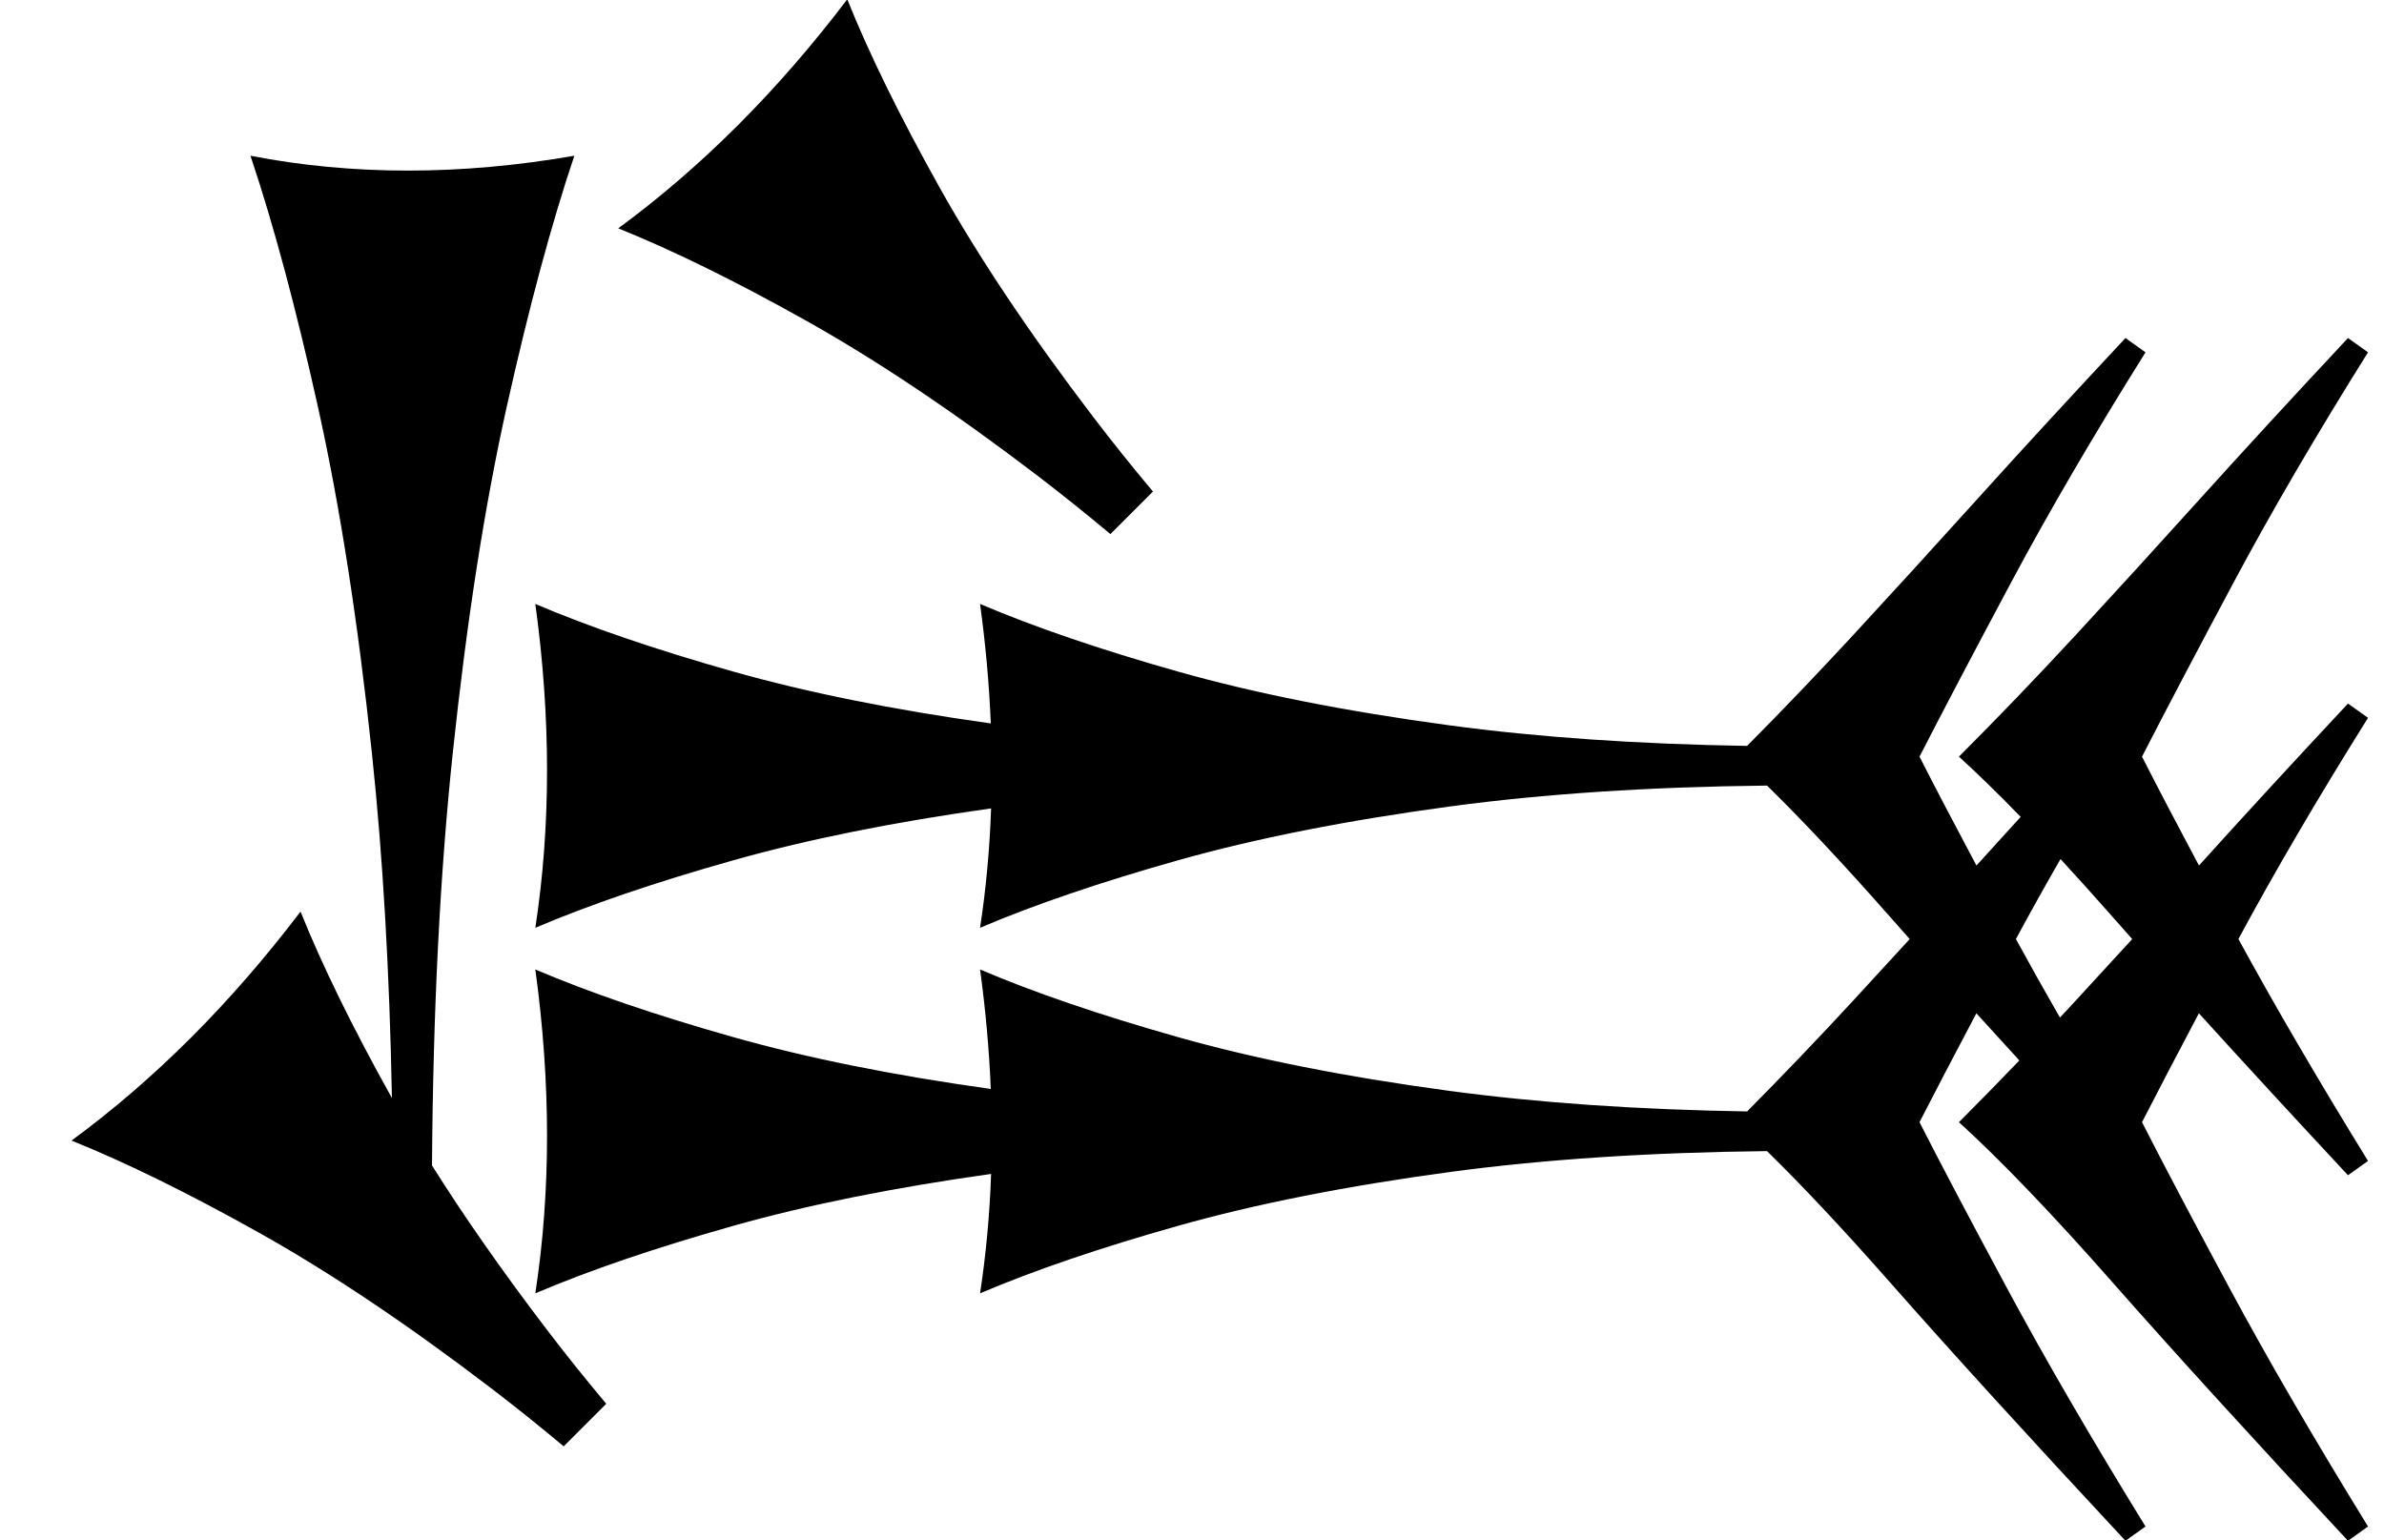 <?xml version="1.0" standalone="no"?>
<!DOCTYPE svg PUBLIC "-//W3C//DTD SVG 1.1//EN" "http://www.w3.org/Graphics/SVG/1.1/DTD/svg11.dtd" >
<svg xmlns="http://www.w3.org/2000/svg" xmlns:xlink="http://www.w3.org/1999/xlink" version="1.1" viewBox="0 0 1500 969">
   <path fill="currentColor"
d="M354.662 910.062c-15.681 -13.127 -31.08 -25.456 -46.199 -36.987c-52.476 -40.024 -100.951 -72.488 -145.423 -97.394c-44.473 -24.904 -83.819 -44.238 -118.04 -58.003c26.149 -19.213 51.231 -40.825 75.246 -64.84
s46.963 -50.433 68.843 -79.25c13.714 34.093 32.884 73.202 57.51 117.329c-1.488 -79.522 -5.687 -151.854 -12.596 -216.998c-8.805 -83.019 -20.126 -155.66 -33.962 -217.925c-13.837 -62.264 -27.988 -114.929 -42.453 -157.995
c32.076 6.227 65.095 9.34 99.057 9.34s68.868 -3.113 104.717 -9.34c-14.464 43.066 -28.615 95.601 -42.453 157.606c-13.836 62.005 -25.157 134.516 -33.962 217.535c-8.121 76.583 -12.499 163.323 -13.129 260.218
c20.411 32.462 44.488 66.882 72.234 103.26c11.638 15.257 24.1 30.812 37.386 46.667c-11.815 11.815 -11.815 11.815 -26.775 26.776zM698.662 336.062c-15.681 -13.127 -31.08 -25.456 -46.199 -36.987
c-52.476 -40.024 -100.951 -72.488 -145.423 -97.394c-44.473 -24.904 -83.819 -44.238 -118.04 -58.003c26.149 -19.213 51.231 -40.825 75.246 -64.84s46.963 -50.433 68.843 -79.25c13.766 34.221 33.027 73.495 57.786 117.824
c24.761 44.327 57.152 92.73 97.177 145.206c11.638 15.257 24.1 30.812 37.386 46.667c-11.815 11.815 -11.815 11.815 -26.775 26.776zM1477.34 969.5c-60 -64.399 -109.201 -118.399 -147.602 -162
c-38.398 -43.601 -70.799 -77.4 -97.199 -101.4c12.677 -12.676 25.352 -25.622 38.029 -38.838c-9.375 -10.237 -18.391 -20.127 -27.047 -29.671c-13.742 25.98 -25.67 48.815 -35.783 68.509c12.801 25.201 31.201 60.101 55.201 104.701
c24 44.599 52.999 94.5 87 149.699l-12.6 9c-60 -64.399 -109.201 -118.399 -147.602 -162c-29.526 -33.526 -55.507 -61.258 -77.939 -83.195c-73.777 0.792 -140.102 5.151 -198.976 13.076c-65.408 8.805 -122.641 20.126 -171.697 33.962
c-49.057 13.837 -90.551 27.988 -124.481 42.453c3.745 -24.491 6.062 -49.531 6.947 -75.122c-61.499 8.611 -115.592 19.501 -162.279 32.669c-49.057 13.837 -90.551 27.988 -124.481 42.453c4.905 -32.076 7.358 -65.095 7.358 -99.057
s-2.453 -68.868 -7.358 -104.717c33.931 14.464 75.322 28.615 124.175 42.453c46.599 13.197 100.728 24.107 162.389 32.727c-1.006 -24.581 -3.256 -49.642 -6.75 -75.18c33.931 14.464 75.322 28.615 124.175 42.453
c48.852 13.836 105.982 25.157 171.391 33.962c55.566 7.479 117.919 11.783 187.057 12.909c22.157 -22.324 44.313 -45.473 66.471 -69.446c11.565 -12.512 23.51 -25.517 35.837 -39.017c-4.054 -4.565 -7.999 -9.026 -11.837 -13.384
c-29.526 -33.526 -55.507 -61.258 -77.939 -83.195c-73.777 0.792 -140.102 5.151 -198.976 13.076c-65.408 8.805 -122.641 20.126 -171.697 33.962c-49.057 13.837 -90.551 27.988 -124.481 42.453
c3.745 -24.491 6.062 -49.531 6.947 -75.122c-61.499 8.611 -115.592 19.501 -162.279 32.669c-49.057 13.837 -90.551 27.988 -124.481 42.453c4.905 -32.076 7.358 -65.095 7.358 -99.057s-2.453 -68.868 -7.358 -104.717
c33.931 14.464 75.322 28.615 124.175 42.453c46.599 13.197 100.728 24.107 162.389 32.727c-1.006 -24.581 -3.256 -49.642 -6.75 -75.18c33.931 14.464 75.322 28.615 124.175 42.453c48.852 13.836 105.982 25.157 171.391 33.962
c55.566 7.479 117.919 11.783 187.057 12.909c22.157 -22.324 44.313 -45.473 66.471 -69.446c24.401 -26.4 50.501 -55.001 78.301 -85.801s58.9 -64.6 93.301 -101.4l12.6 9c-32.801 52.4 -60.9 100.5 -84.301 144.301
s-42.7 80.5 -57.9 110.1c9.108 17.931 21.051 40.772 35.828 68.523c0.157 -0.175 0.315 -0.349 0.473 -0.523c8.785 -9.733 17.9 -19.767 27.346 -30.1c-14.139 -14.578 -27.087 -27.211 -38.846 -37.9
c24.4 -24.399 48.8 -49.799 73.199 -76.199c24.401 -26.4 50.501 -55.001 78.301 -85.801s58.9 -64.6 93.301 -101.4l12.6 9c-32.801 52.4 -60.9 100.5 -84.301 144.301s-42.7 80.5 -57.9 110.1
c9.108 17.931 21.051 40.772 35.828 68.523c0.157 -0.175 0.315 -0.349 0.473 -0.523c27.8 -30.8 58.9 -64.6 93.301 -101.4l12.6 9c-31.524 50.361 -58.706 96.75 -81.548 139.167
c22.9 42.005 50.082 88.551 81.548 139.634l-12.6 9c-34.934 -37.495 -66.206 -71.465 -93.818 -101.909c-13.742 25.98 -25.67 48.815 -35.783 68.509c12.801 25.201 31.201 60.101 55.201 104.701c24 44.599 52.999 94.5 87 149.699z
M1341.58 590.884c-4.054 -4.565 -7.999 -9.026 -11.837 -13.384c-11.646 -13.223 -22.738 -25.544 -33.28 -36.964c-9.988 17.355 -19.344 34.133 -28.066 50.33c8.628 15.826 17.864 32.297 27.708 49.411
c3.213 -3.441 6.426 -6.9 9.639 -10.377c11.565 -12.512 23.51 -25.517 35.837 -39.017z" />
</svg>
